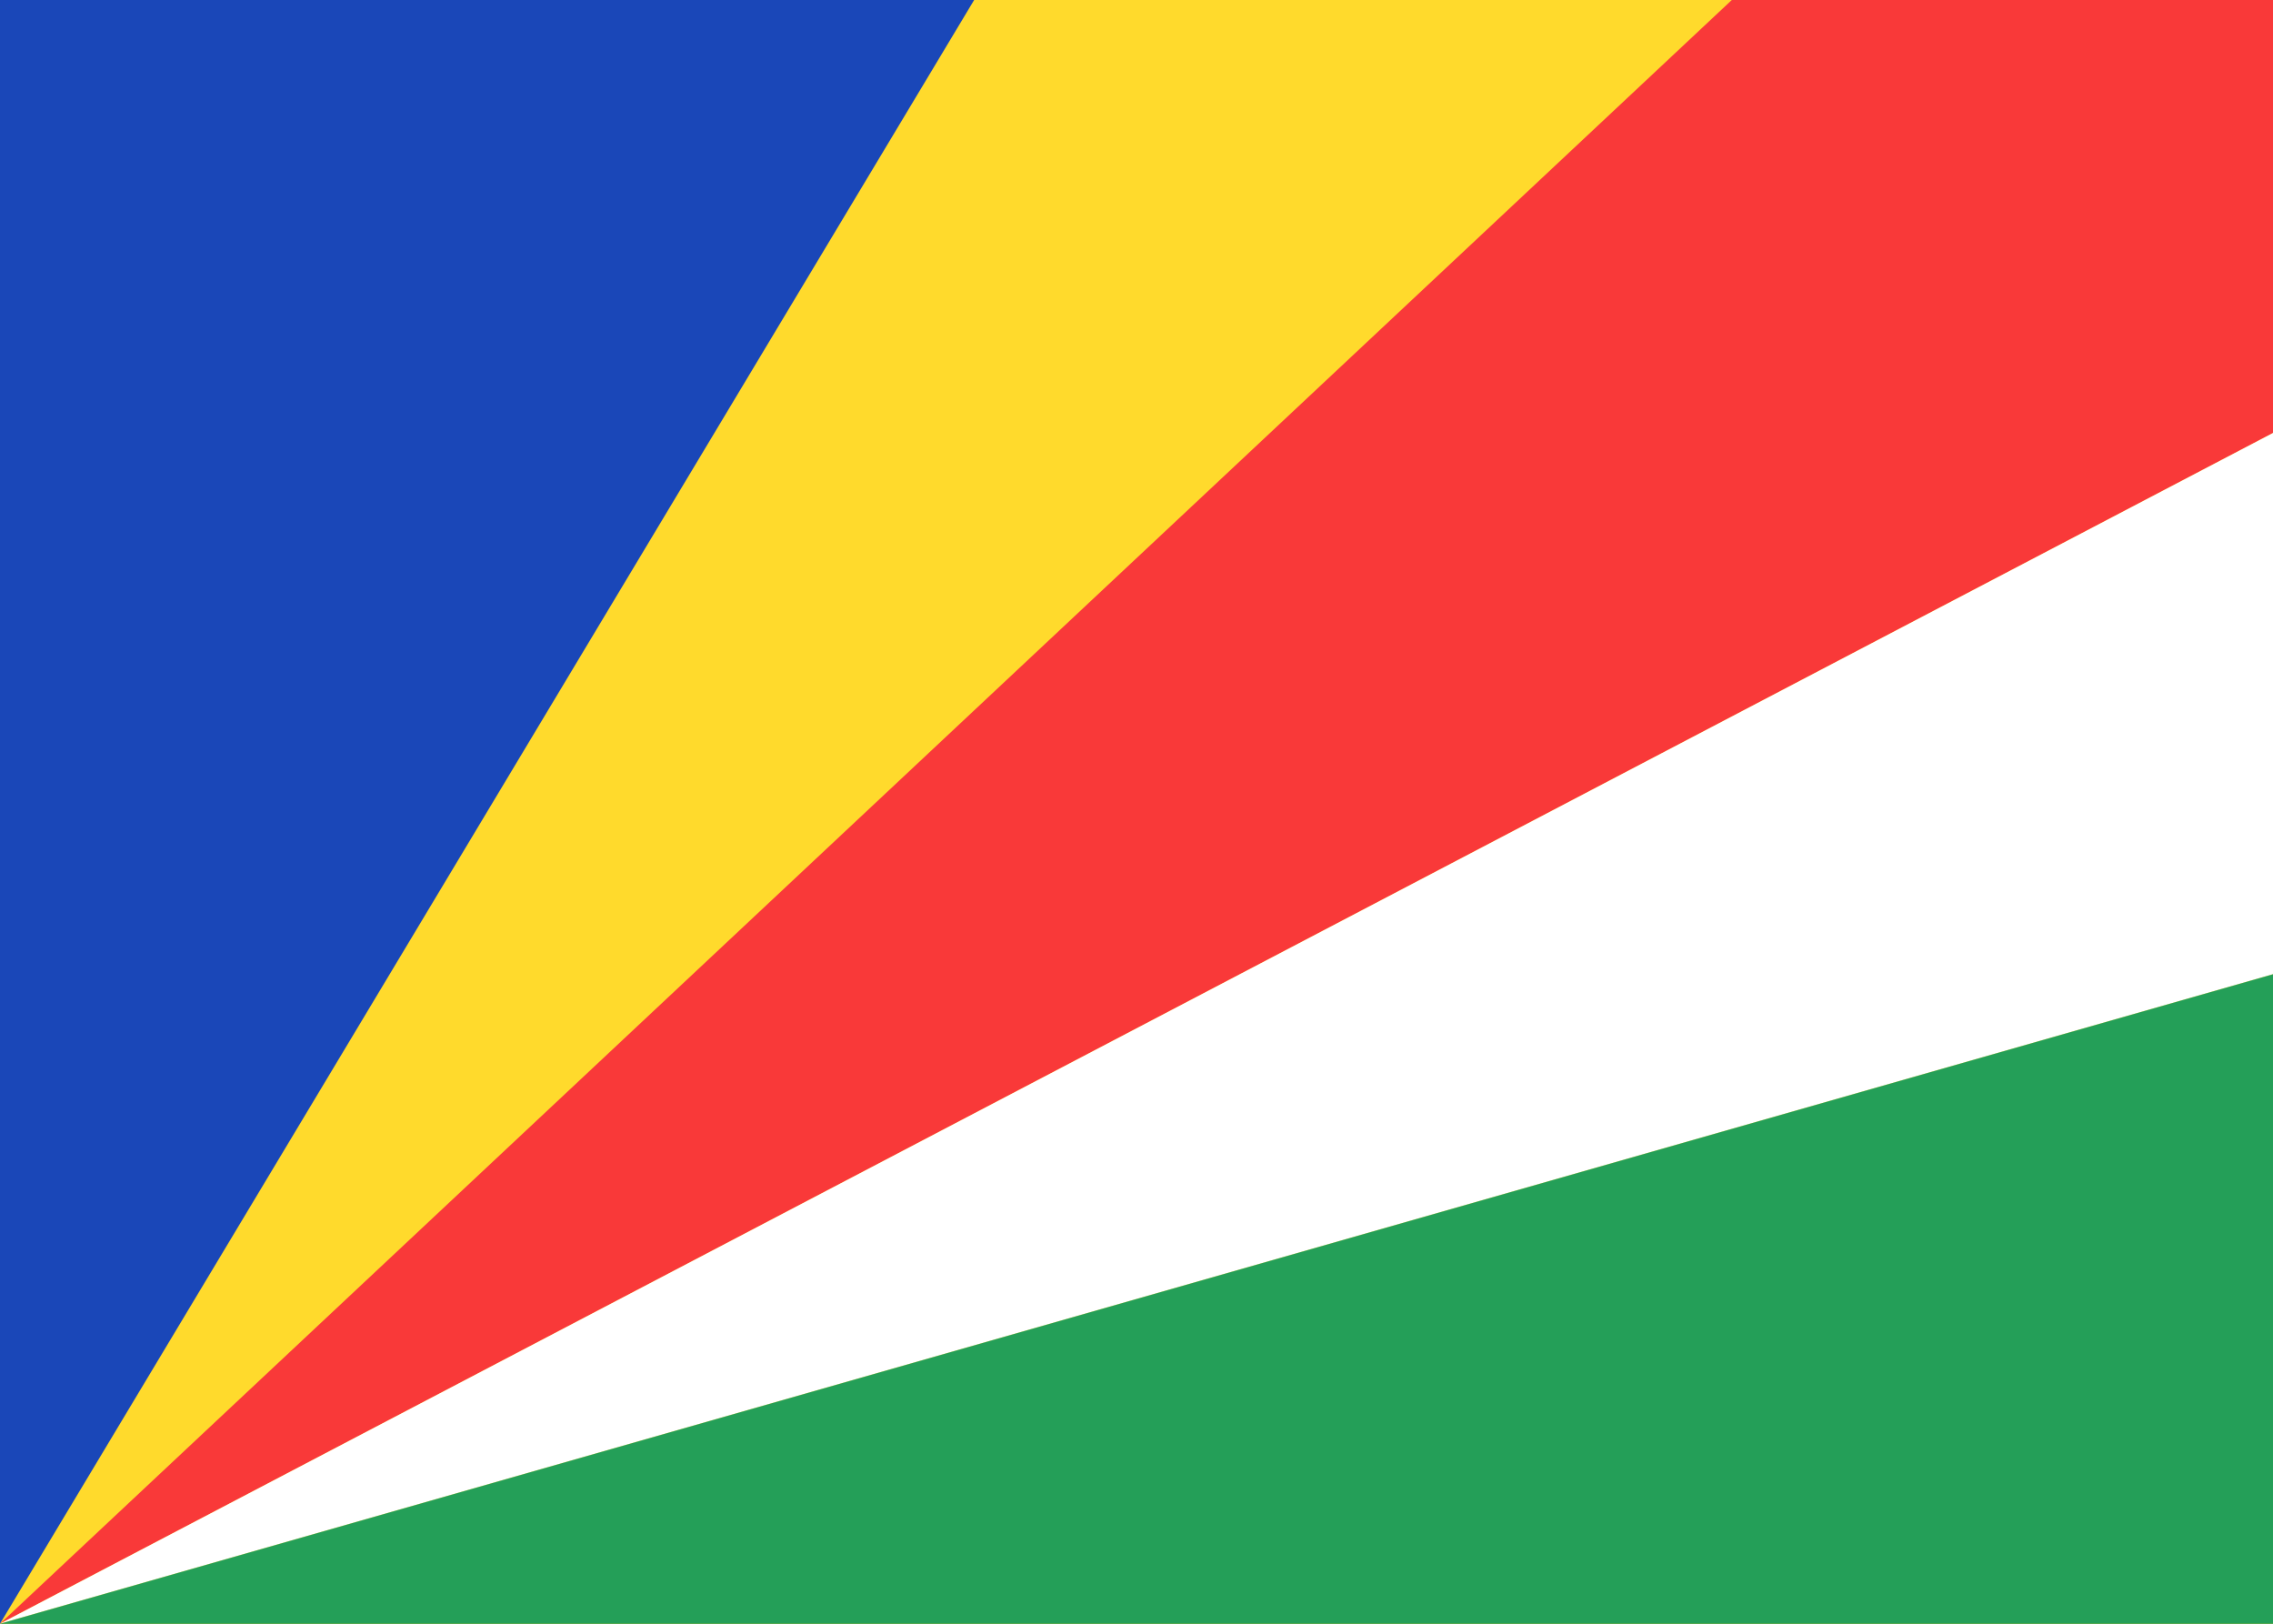 <svg width="21" height="15" viewBox="0 0 21 15" fill="none" xmlns="http://www.w3.org/2000/svg">
<rect x="0" y="0" width="21" height="15" fill="#333333" stroke="none"/>
<g clip-path="url(#clip0_1_2175)">
<rect width="21" height="15" fill="#FFDA2C"/>
<path fill-rule="evenodd" clip-rule="evenodd" d="M0 15L9 0H0V15Z" fill="#1A47B8"/>
<path fill-rule="evenodd" clip-rule="evenodd" d="M0 15L16 0H21V4L0 15Z" fill="#F93939"/>
<path fill-rule="evenodd" clip-rule="evenodd" d="M0 15L21 9V4L0 15Z" fill="white"/>
<path fill-rule="evenodd" clip-rule="evenodd" d="M0 15L21 9V15H0Z" fill="#249F58"/>
</g>
<defs>
<clipPath id="clip0_1_2175">
<rect width="21" height="15" fill="white"/>
</clipPath>
</defs>
</svg>
